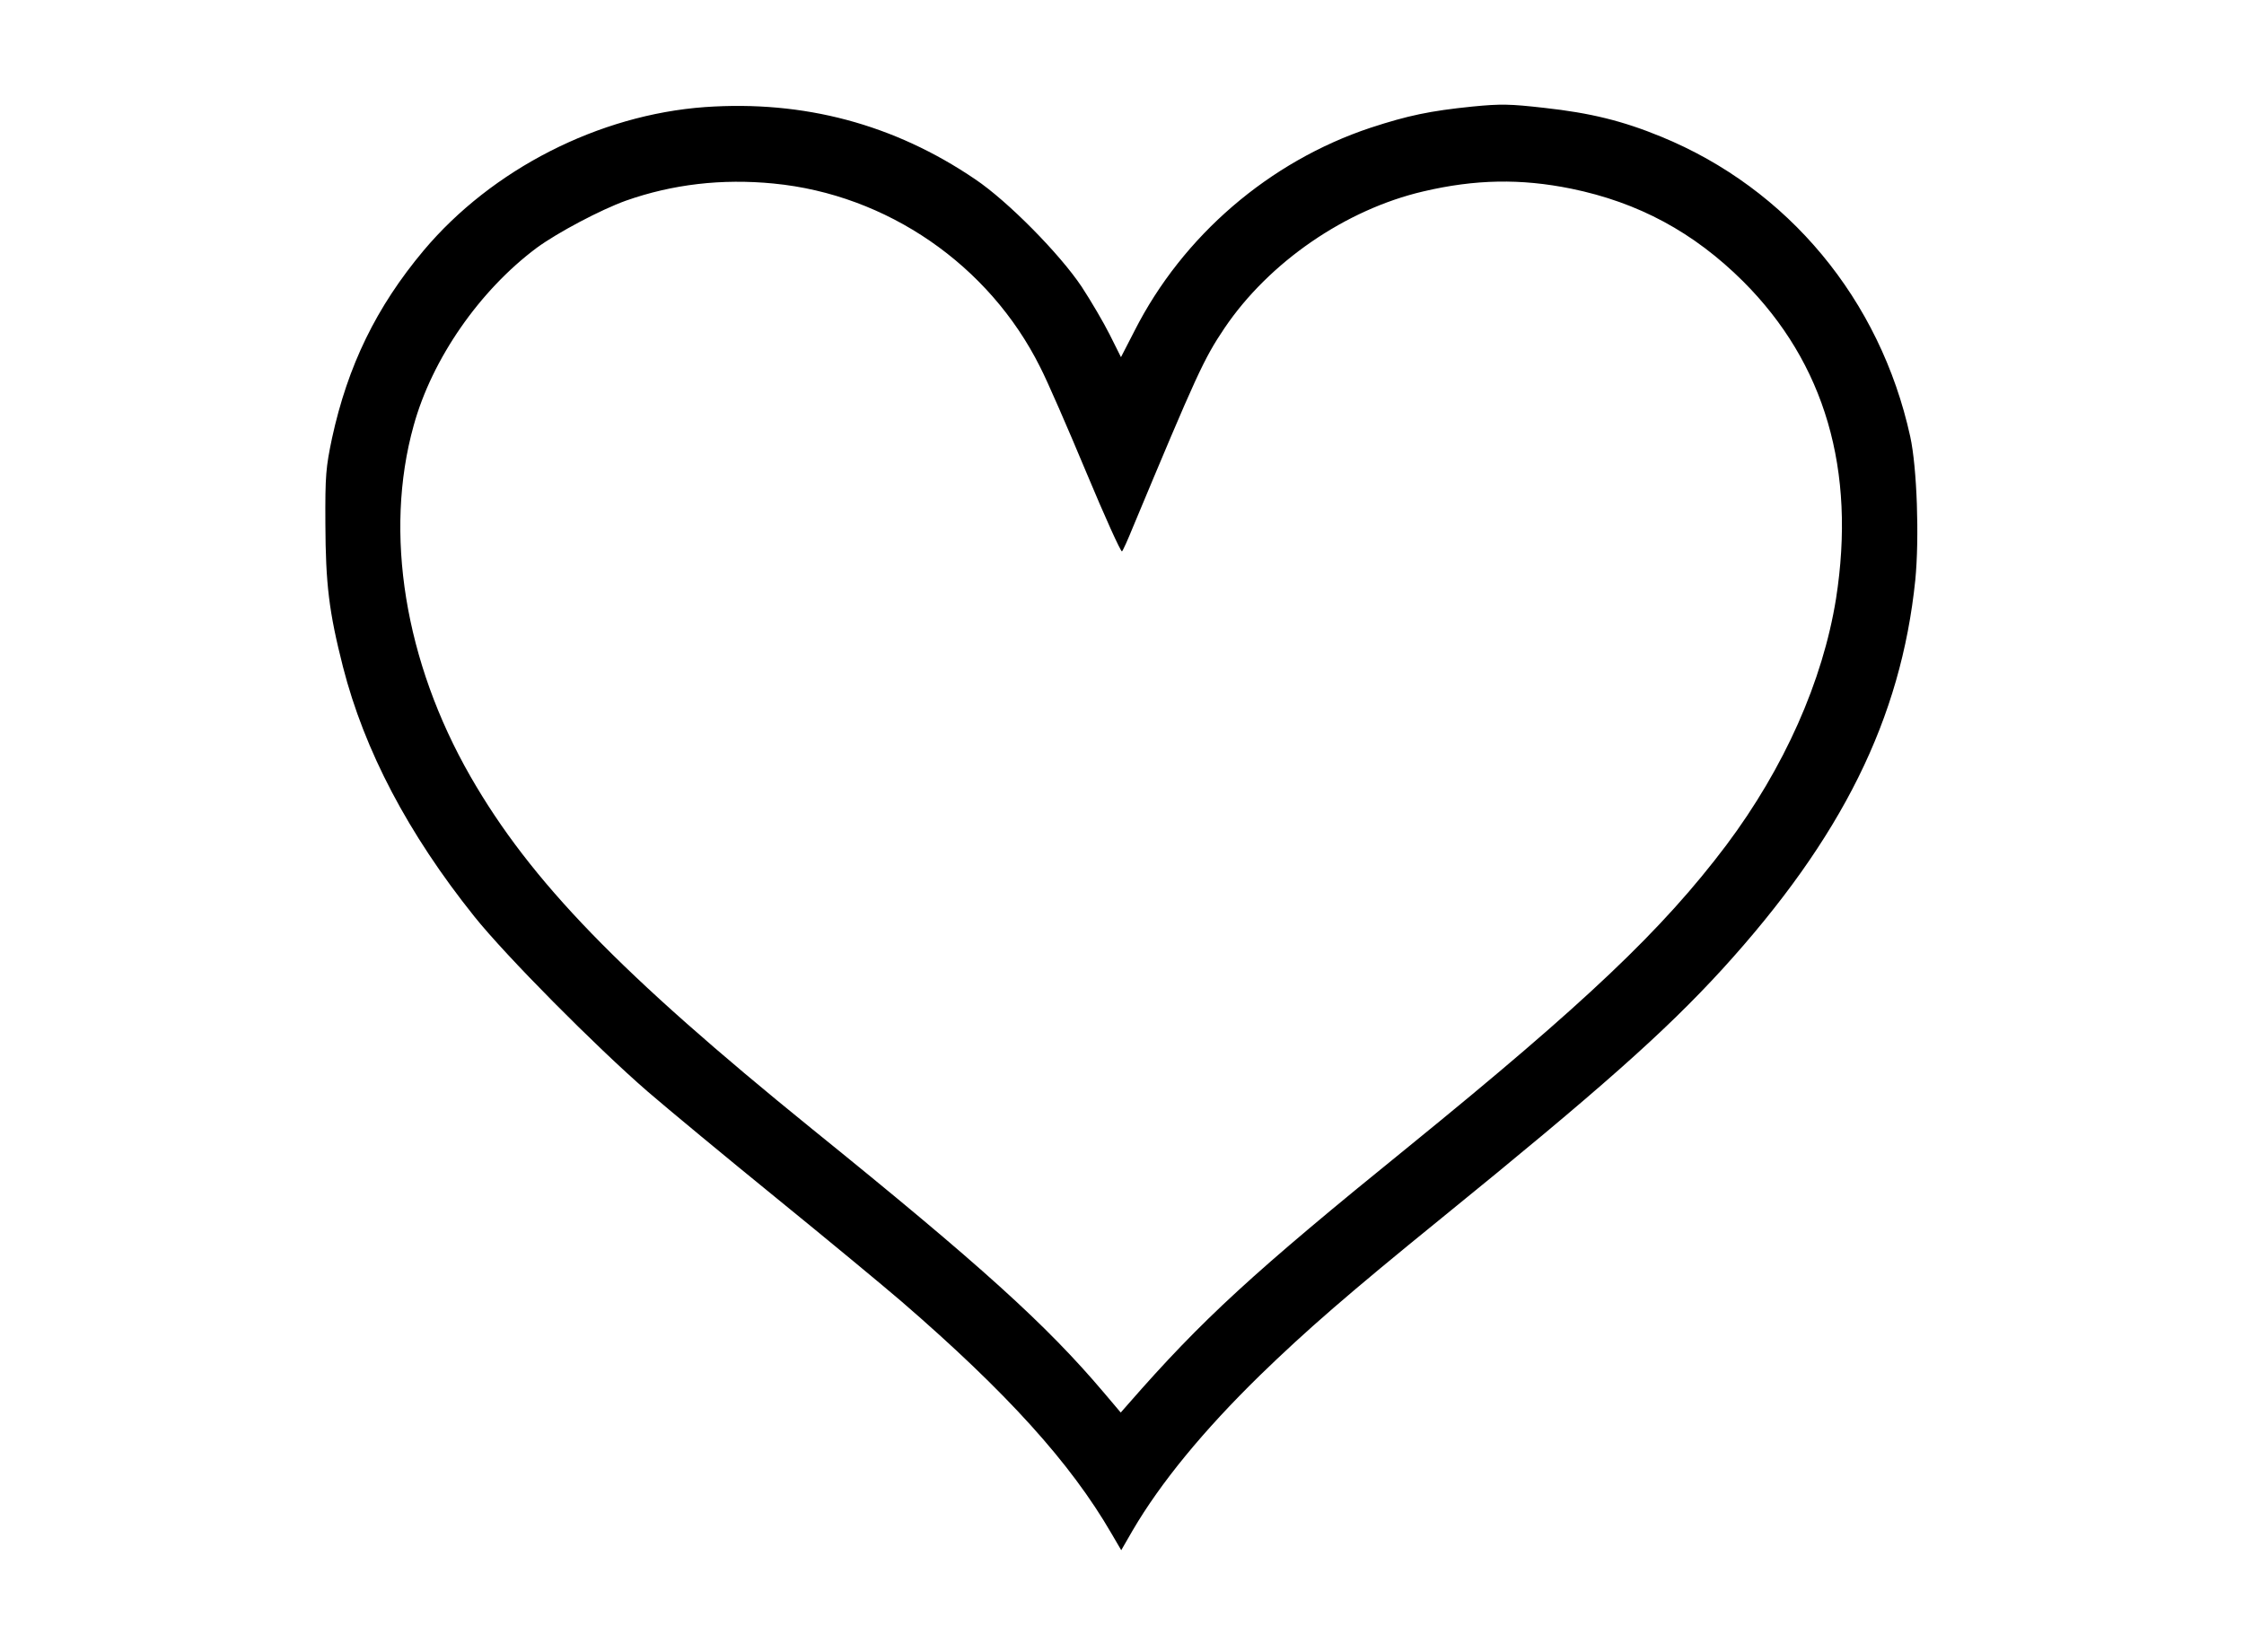 <?xml version="1.0" standalone="no"?>
<!DOCTYPE svg PUBLIC "-//W3C//DTD SVG 20010904//EN"
 "http://www.w3.org/TR/2001/REC-SVG-20010904/DTD/svg10.dtd">
<svg version="1.0" xmlns="http://www.w3.org/2000/svg"
 width="880pt" height="648pt" viewBox="0 0 880 648"
 preserveAspectRatio="xMidYMid meet">

<g transform="translate(0,648) scale(0.1,-0.1)"
fill="#000000" stroke="none">
<path d="M2765 6060 c-417 -30 -836 -244 -1104 -563 -185 -221 -297 -451 -359
-736 -24 -115 -27 -144 -26 -336 1 -236 14 -345 69 -561 84 -328 255 -654 515
-979 123 -154 477 -511 680 -687 80 -69 307 -257 505 -418 198 -161 419 -344
490 -405 413 -357 663 -633 824 -911 l38 -65 45 78 c109 186 276 390 499 608
181 176 349 322 710 615 623 506 878 732 1103 978 470 516 701 983 757 1527
16 164 7 440 -20 563 -118 537 -479 972 -977 1176 -151 62 -277 93 -459 113
-133 15 -169 16 -281 5 -167 -17 -252 -35 -399 -83 -397 -132 -737 -424 -926
-797 l-53 -103 -44 88 c-24 48 -74 133 -110 188 -86 129 -290 336 -418 422
-318 216 -672 310 -1059 283z m269 -300 c444 -43 845 -319 1045 -720 27 -52
108 -238 181 -413 73 -175 136 -314 140 -310 4 4 23 46 42 93 251 601 278 661
360 783 175 259 475 465 779 536 204 48 383 51 580 11 264 -54 481 -171 675
-364 321 -321 443 -740 364 -1245 -52 -323 -203 -663 -430 -966 -250 -332
-550 -617 -1245 -1182 -611 -495 -811 -679 -1101 -1011 l-29 -33 -66 78 c-226
267 -481 498 -1144 1034 -754 611 -1104 972 -1340 1383 -258 450 -340 956
-223 1376 72 262 259 531 483 698 82 60 250 149 350 185 182 64 375 87 579 67z"/>
</g>
</svg>

